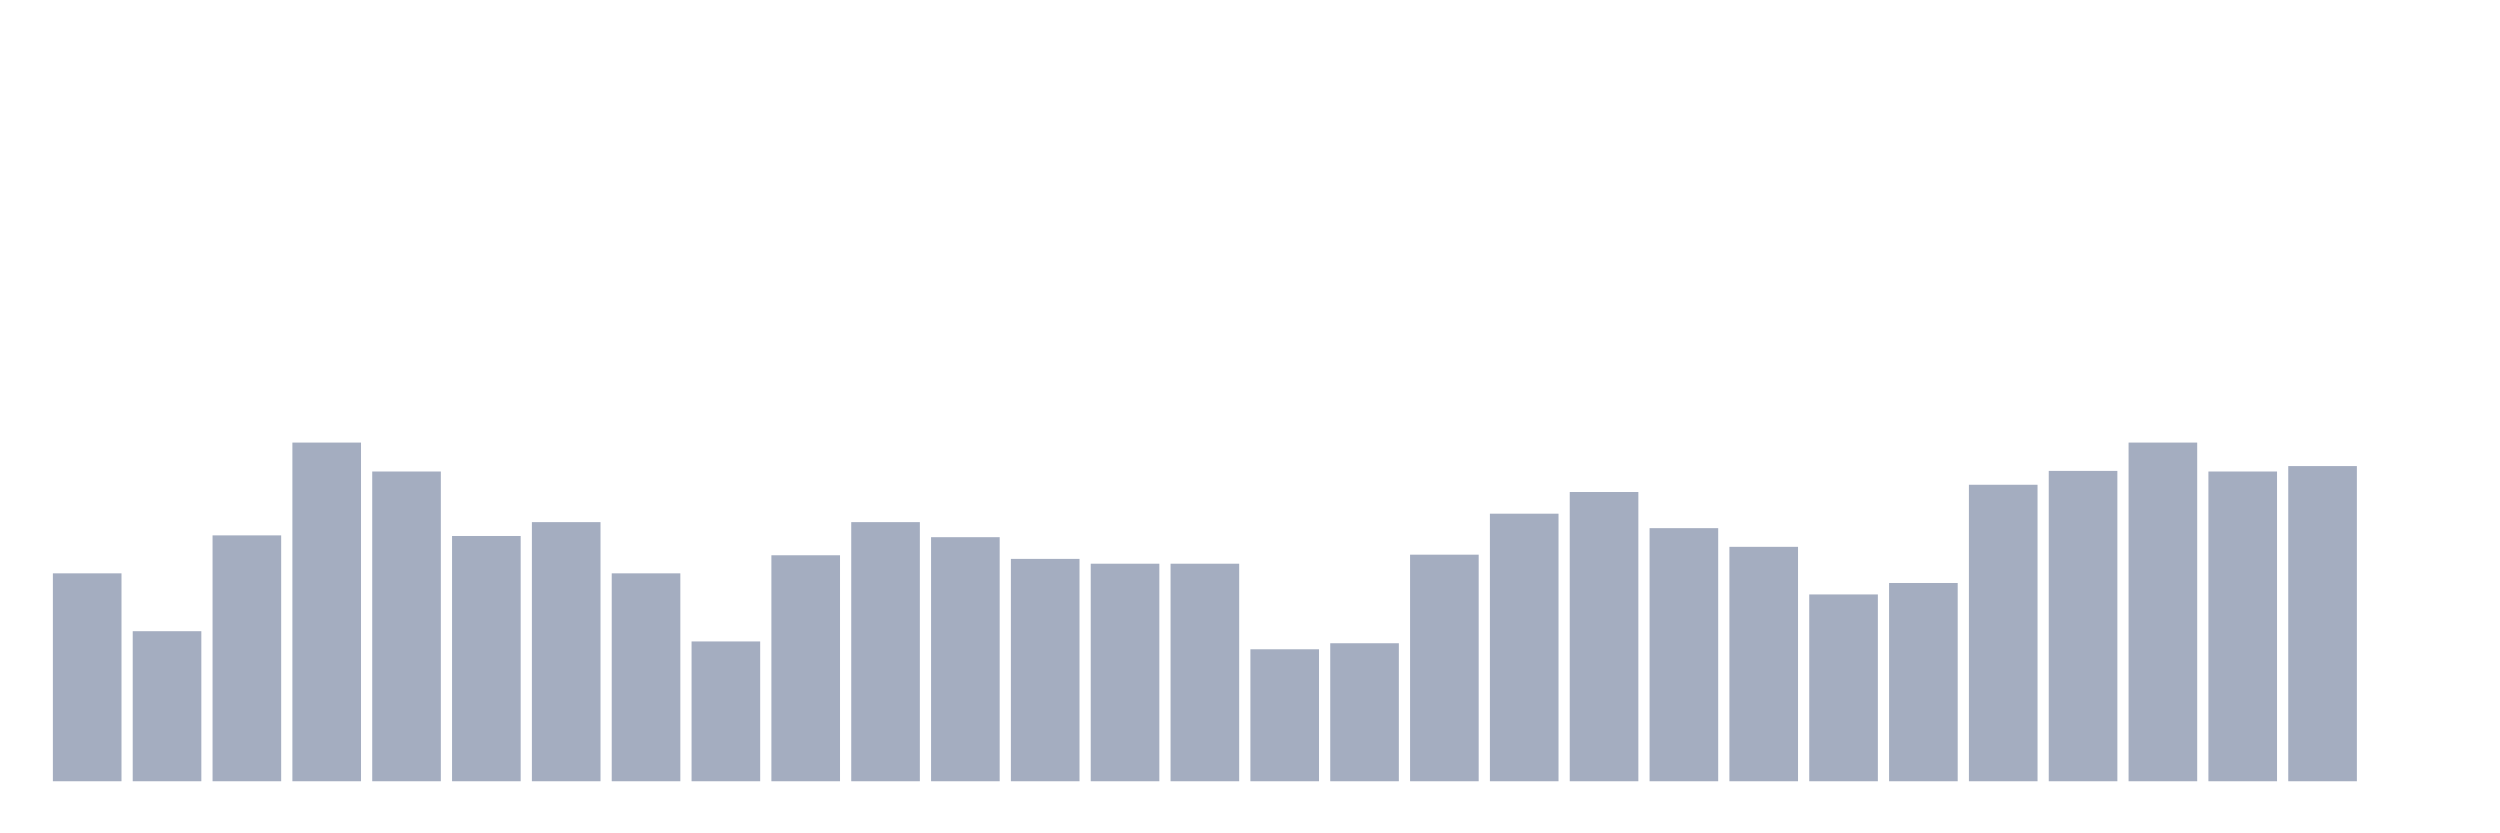 <svg xmlns="http://www.w3.org/2000/svg" viewBox="0 0 480 160"><g transform="translate(10,10)"><rect class="bar" x="0.153" width="13.175" y="100.083" height="39.917" fill="rgb(164,173,192)"></rect><rect class="bar" x="15.482" width="13.175" y="111.19" height="28.81" fill="rgb(164,173,192)"></rect><rect class="bar" x="30.81" width="13.175" y="92.793" height="47.207" fill="rgb(164,173,192)"></rect><rect class="bar" x="46.138" width="13.175" y="74.975" height="65.025" fill="rgb(164,173,192)"></rect><rect class="bar" x="61.466" width="13.175" y="80.529" height="59.471" fill="rgb(164,173,192)"></rect><rect class="bar" x="76.794" width="13.175" y="92.909" height="47.091" fill="rgb(164,173,192)"></rect><rect class="bar" x="92.123" width="13.175" y="90.248" height="49.752" fill="rgb(164,173,192)"></rect><rect class="bar" x="107.451" width="13.175" y="100.083" height="39.917" fill="rgb(164,173,192)"></rect><rect class="bar" x="122.779" width="13.175" y="113.157" height="26.843" fill="rgb(164,173,192)"></rect><rect class="bar" x="138.107" width="13.175" y="96.612" height="43.388" fill="rgb(164,173,192)"></rect><rect class="bar" x="153.436" width="13.175" y="90.248" height="49.752" fill="rgb(164,173,192)"></rect><rect class="bar" x="168.764" width="13.175" y="93.14" height="46.86" fill="rgb(164,173,192)"></rect><rect class="bar" x="184.092" width="13.175" y="97.306" height="42.694" fill="rgb(164,173,192)"></rect><rect class="bar" x="199.42" width="13.175" y="98.231" height="41.769" fill="rgb(164,173,192)"></rect><rect class="bar" x="214.748" width="13.175" y="98.231" height="41.769" fill="rgb(164,173,192)"></rect><rect class="bar" x="230.077" width="13.175" y="114.661" height="25.339" fill="rgb(164,173,192)"></rect><rect class="bar" x="245.405" width="13.175" y="113.504" height="26.496" fill="rgb(164,173,192)"></rect><rect class="bar" x="260.733" width="13.175" y="96.496" height="43.504" fill="rgb(164,173,192)"></rect><rect class="bar" x="276.061" width="13.175" y="88.628" height="51.372" fill="rgb(164,173,192)"></rect><rect class="bar" x="291.39" width="13.175" y="84.463" height="55.537" fill="rgb(164,173,192)"></rect><rect class="bar" x="306.718" width="13.175" y="91.405" height="48.595" fill="rgb(164,173,192)"></rect><rect class="bar" x="322.046" width="13.175" y="94.992" height="45.008" fill="rgb(164,173,192)"></rect><rect class="bar" x="337.374" width="13.175" y="104.132" height="35.868" fill="rgb(164,173,192)"></rect><rect class="bar" x="352.702" width="13.175" y="101.934" height="38.066" fill="rgb(164,173,192)"></rect><rect class="bar" x="368.031" width="13.175" y="83.074" height="56.926" fill="rgb(164,173,192)"></rect><rect class="bar" x="383.359" width="13.175" y="80.413" height="59.587" fill="rgb(164,173,192)"></rect><rect class="bar" x="398.687" width="13.175" y="74.975" height="65.025" fill="rgb(164,173,192)"></rect><rect class="bar" x="414.015" width="13.175" y="80.529" height="59.471" fill="rgb(164,173,192)"></rect><rect class="bar" x="429.344" width="13.175" y="79.488" height="60.512" fill="rgb(164,173,192)"></rect><rect class="bar" x="444.672" width="13.175" y="140" height="0" fill="rgb(164,173,192)"></rect></g></svg>